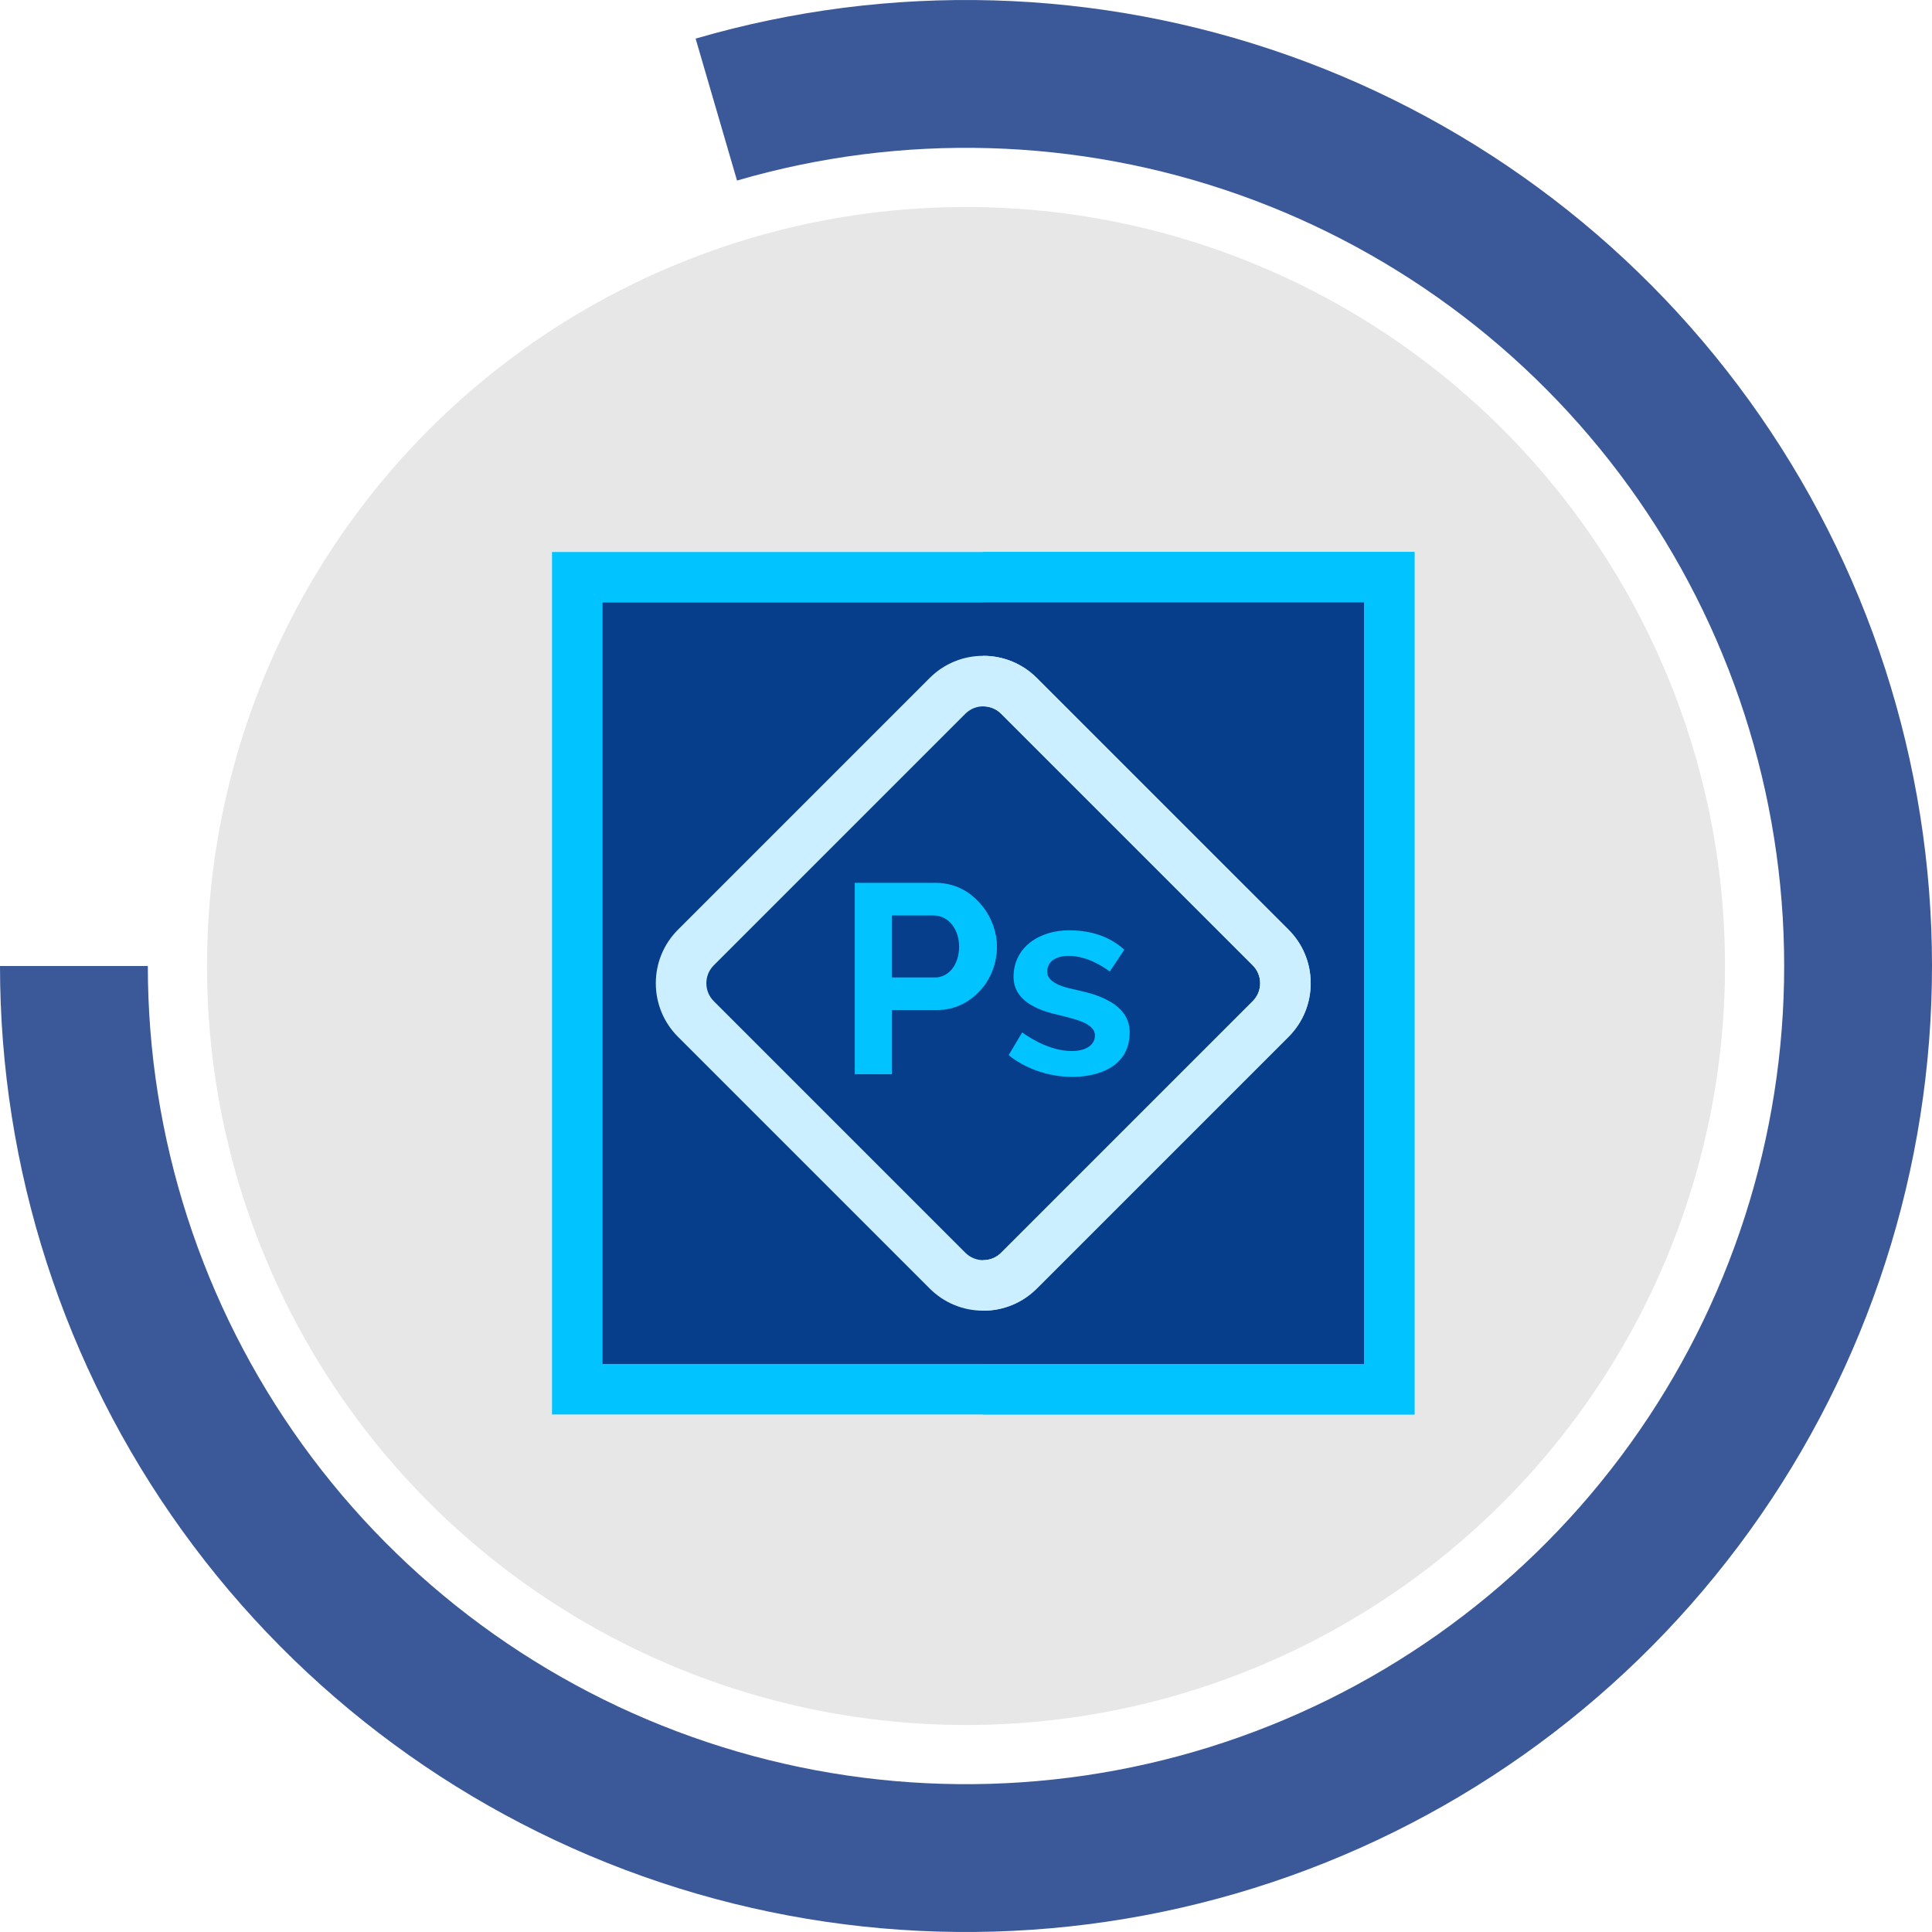 <svg width="56" height="56" viewBox="0 0 56 56" fill="none" xmlns="http://www.w3.org/2000/svg">
<circle cx="28" cy="28" r="22" fill="#C4C4C4" fill-opacity="0.4"/>
<g clip-path="url(#clip0_275_349)">
<path d="M41 41H16V16H41V41Z" fill="#00C3FF"/>
<path d="M41 41H28.5V16H41V41Z" fill="#00C3FF"/>
<path d="M39.535 39.535H17.465V17.465H39.535V39.535Z" fill="#063E8B"/>
<path d="M39.535 39.535H28.5V17.465H39.535V39.535Z" fill="#063E8B"/>
<path d="M28.5 37.991C27.913 37.991 27.361 37.762 26.946 37.347L19.653 30.054C19.238 29.639 19.009 29.087 19.009 28.5C19.009 27.913 19.238 27.361 19.653 26.946L26.946 19.653C27.361 19.238 27.913 19.009 28.5 19.009C29.087 19.009 29.639 19.238 30.054 19.653L37.347 26.946C37.763 27.361 37.991 27.913 37.991 28.5C37.991 29.087 37.763 29.639 37.347 30.054L30.054 37.347C29.639 37.762 29.087 37.991 28.5 37.991ZM28.5 20.474C28.304 20.474 28.12 20.55 27.982 20.688L20.688 27.982C20.55 28.12 20.474 28.304 20.474 28.5C20.474 28.696 20.55 28.88 20.688 29.018L27.982 36.312C28.12 36.45 28.304 36.526 28.5 36.526C28.696 36.526 28.88 36.45 29.018 36.312L36.312 29.018C36.45 28.88 36.526 28.696 36.526 28.5C36.526 28.304 36.45 28.12 36.312 27.982L29.018 20.688C28.88 20.55 28.696 20.474 28.5 20.474Z" fill="#CCEFFF"/>
<path d="M37.347 26.946L30.054 19.653C29.639 19.238 29.087 19.009 28.5 19.009V20.474C28.696 20.474 28.88 20.55 29.018 20.688L36.312 27.982C36.45 28.12 36.526 28.304 36.526 28.5C36.526 28.696 36.45 28.88 36.312 29.018L29.018 36.312C28.88 36.45 28.696 36.526 28.5 36.526V37.991C29.087 37.991 29.639 37.762 30.054 37.347L37.347 30.054C37.763 29.639 37.991 29.087 37.991 28.5C37.991 27.913 37.763 27.361 37.347 26.946Z" fill="#CCEFFF"/>
<path d="M31.089 31.215C30.144 31.215 29.472 30.785 29.237 30.582L29.628 29.926C29.878 30.103 30.453 30.465 31.065 30.465C31.462 30.465 31.737 30.299 31.737 30.012C31.737 29.66 31.156 29.546 30.839 29.457C30.573 29.384 29.378 29.216 29.378 28.316C29.378 27.45 30.132 26.965 30.987 26.965C31.885 26.965 32.365 27.329 32.589 27.527L32.167 28.16C31.959 28.004 31.495 27.707 30.979 27.707C30.6 27.707 30.354 27.869 30.354 28.168C30.354 28.541 31.008 28.647 31.159 28.684C31.44 28.757 32.745 28.956 32.745 29.918C32.745 31.055 31.599 31.215 31.089 31.215Z" fill="#00C3FF"/>
<path d="M24.776 31.137V25.59H27.128C28.204 25.59 28.894 26.579 28.894 27.434C28.894 28.44 28.128 29.277 27.167 29.277H25.855V31.137H24.776ZM25.855 28.332H27.105C27.483 28.332 27.8 27.979 27.8 27.434C27.8 26.965 27.515 26.535 27.058 26.535H25.855V28.332Z" fill="#00C3FF"/>
<path d="M28.5 26.298V28.604C28.746 28.284 28.894 27.875 28.894 27.434C28.894 27.048 28.753 26.636 28.5 26.298Z" fill="#00C3FF"/>
</g>
<path d="M0 28C-5.13745e-07 33.877 1.849 39.604 5.285 44.371C8.721 49.139 13.57 52.704 19.145 54.563C24.72 56.421 30.738 56.479 36.347 54.727C41.957 52.975 46.873 49.502 50.399 44.801C53.925 40.1 55.883 34.409 55.995 28.534C56.107 22.658 54.367 16.896 51.023 12.064C47.678 7.232 42.898 3.575 37.36 1.611C31.821 -0.354 25.805 -0.526 20.163 1.119L21.363 5.233C26.141 3.84 31.237 3.985 35.928 5.649C40.618 7.313 44.667 10.411 47.5 14.503C50.332 18.596 51.806 23.476 51.711 28.452C51.616 33.428 49.958 38.249 46.971 42.23C43.984 46.212 39.821 49.153 35.07 50.637C30.319 52.121 25.222 52.072 20.5 50.498C15.778 48.924 11.671 45.904 8.761 41.866C5.851 37.828 4.285 32.977 4.285 28L0 28Z" fill="#3B5999"/>
<defs>
<clipPath id="clip0_275_349">
<rect width="25" height="25" fill="white" transform="translate(16 16)"/>
</clipPath>
</defs>
</svg>
